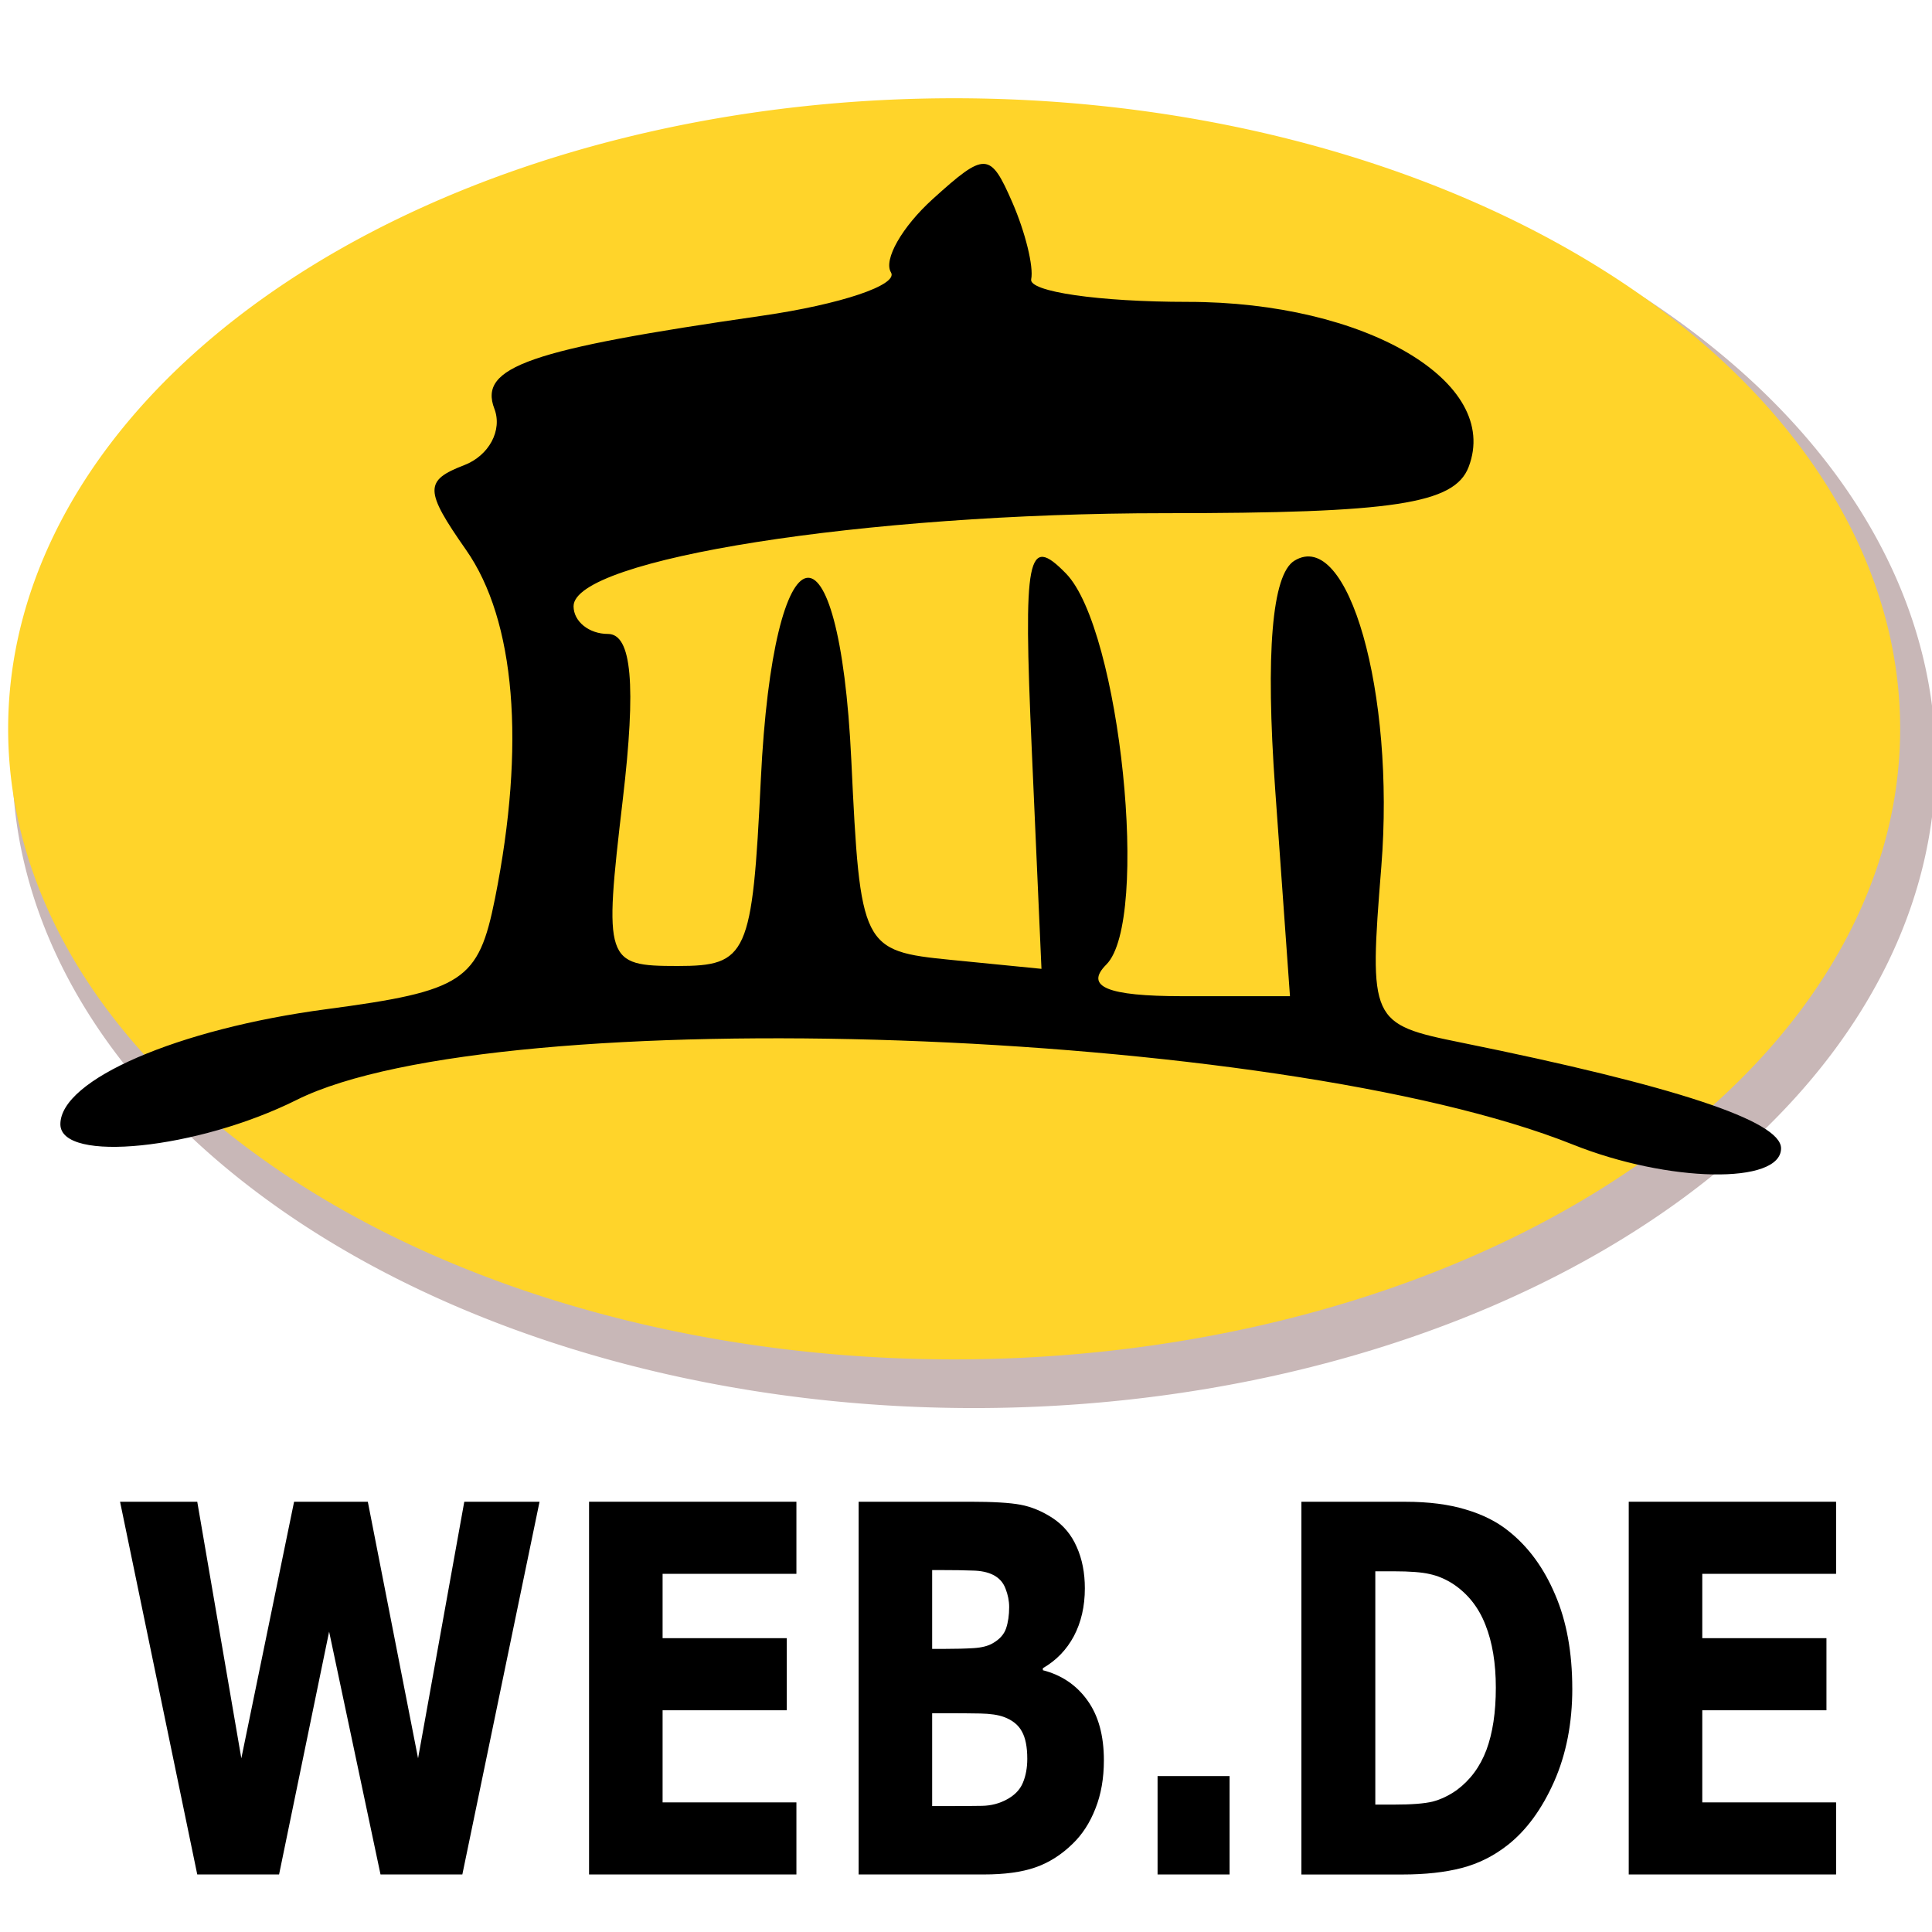 <?xml version="1.0" encoding="UTF-8" standalone="no"?>
<!-- Created with Inkscape (http://www.inkscape.org/) -->

<svg
   xmlns:dc="http://purl.org/dc/elements/1.1/"
   xmlns:cc="http://creativecommons.org/ns#"
   xmlns:rdf="http://www.w3.org/1999/02/22-rdf-syntax-ns#"
   xmlns:svg="http://www.w3.org/2000/svg"
   xmlns="http://www.w3.org/2000/svg"
   xmlns:sodipodi="http://sodipodi.sourceforge.net/DTD/sodipodi-0.dtd"
   xmlns:inkscape="http://www.inkscape.org/namespaces/inkscape"
   id="svg2930"
   version="1.1"
   inkscape:version="0.47 r22583"
   width="64"
   height="64"
   sodipodi:docname="icon.svg">
  <defs
     id="defs2934">
    <inkscape:perspective
       sodipodi:type="inkscape:persp3d"
       inkscape:vp_x="0 : 0.5 : 1"
       inkscape:vp_y="0 : 1000 : 0"
       inkscape:vp_z="1 : 0.5 : 1"
       inkscape:persp3d-origin="0.5 : 0.33333333 : 1"
       id="perspective2938" />
    <inkscape:perspective
       id="perspective2957"
       inkscape:persp3d-origin="0.5 : 0.33333333 : 1"
       inkscape:vp_z="1 : 0.5 : 1"
       inkscape:vp_y="0 : 1000 : 0"
       inkscape:vp_x="0 : 0.5 : 1"
       sodipodi:type="inkscape:persp3d" />
  </defs>
  <sodipodi:namedview
     pagecolor="#ffffff"
     bordercolor="#666666"
     borderopacity="1"
     objecttolerance="10"
     gridtolerance="10"
     guidetolerance="10"
     inkscape:pageopacity="0"
     inkscape:pageshadow="2"
     inkscape:window-width="1173"
     inkscape:window-height="621"
     id="namedview2932"
     showgrid="false"
     inkscape:zoom="3.6875"
     inkscape:cx="32"
     inkscape:cy="23.351533"
     inkscape:window-x="0"
     inkscape:window-y="0"
     inkscape:window-maximized="0"
     inkscape:current-layer="svg2930" />
  <path
     sodipodi:type="arc"
     style="fill:#c8b7b7"
     id="path2944-3"
     sodipodi:cx="30.508474"
     sodipodi:cy="23.59322"
     sodipodi:rx="32.40678"
     sodipodi:ry="21.423729"
     d="m 62.915,23.593 a 32.407,21.424 0 1 1 -64.814,0 32.407,21.424 0 1 1 64.814,0 z"
     transform="matrix(0.983,0,0,1,2.273,1.627)" />
  <path
     sodipodi:type="arc"
     style="fill:#ffd42a"
     id="path2944"
     sodipodi:cx="30.508474"
     sodipodi:cy="23.59322"
     sodipodi:rx="32.40678"
     sodipodi:ry="21.423729"
     d="m 62.915,23.593 a 32.407,21.424 0 1 1 -64.814,0 32.407,21.424 0 1 1 64.814,0 z"
     transform="matrix(0.967,0,0,0.975,2.106,1.14)" />
  <path
     style="fill:#000000"
     d="M 52.104,37.915 C 42.361,34.018 16.489,33.113 9.827,36.436 6.544,38.074 2,38.541 2,37.241 2,35.764 5.887,34.084 10.811,33.431 15.351,32.828 15.85,32.501 16.398,29.76 17.415,24.673 17.072,20.548 15.438,18.215 14.06,16.247 14.052,15.917 15.375,15.41 c 0.824,-0.316 1.275,-1.157 1.002,-1.869 -0.532,-1.386 1.139,-1.967 8.863,-3.081 2.607,-0.376 4.53,-1.023 4.274,-1.438 -0.256,-0.415 0.368,-1.509 1.387,-2.431 1.737,-1.572 1.902,-1.565 2.635,0.116 C 33.965,7.693 34.246,8.838 34.159,9.25 34.071,9.662 36.406,10 39.347,10 c 5.885,0 10.386,2.647 9.303,5.47 C 48.18,16.694 46.169,17 38.581,17 28.651,17 19,18.52 19,20.083 19,20.587 19.512,21 20.138,21 c 0.791,0 0.941,1.677 0.491,5.5 -0.629,5.352 -0.58,5.5 1.815,5.5 2.317,0 2.478,-0.362 2.759,-6.171 0.413,-8.567 2.6,-9.039 2.998,-0.646 0.294,6.209 0.351,6.322 3.299,6.614 l 3,0.297 -0.323,-7.297 C 33.893,18.384 34.031,17.682 35.314,19 37.108,20.842 38.102,30.498 36.649,31.951 35.917,32.683 36.679,33 39.166,33 l 3.566,0 -0.491,-6.864 c -0.322,-4.507 -0.104,-7.103 0.635,-7.56 1.787,-1.104 3.343,4.368 2.882,10.132 -0.411,5.134 -0.373,5.217 2.662,5.832 C 55.489,35.973 59,37.134 59,38.039 c 0,1.207 -3.737,1.14 -6.896,-0.124 z"
     id="path2878" />
  <path
     style="fill:#000000"
     d="M 40.917,12.361 C 41.726,11.66 28.446,12.126 24.5,12.937 c -2.598,0.534 -0.494,0.64 6,0.303 5.5,-0.285 10.188,-0.681 10.417,-0.88 z"
     id="path2942" />
  <g
     style="font-size:14px;font-style:normal;font-variant:normal;font-weight:bold;font-stretch:normal;text-align:start;line-height:125%;writing-mode:lr-tb;text-anchor:start;fill:#000000;fill-opacity:1;stroke:none;font-family:Verdana;-inkscape-font-specification:Verdana Bold"
     id="text2898"
     transform="matrix(0.933,0,0,1.213,2.543,-11.591)">
    <path
       d="m 16.431,50.567 -2.741,10.179 -2.905,0 -1.825,-6.631 -1.777,6.631 -2.905,0 -2.741,-10.179 2.741,0 1.565,7.007 1.873,-7.007 2.618,0 1.784,7.007 1.641,-7.007 2.673,0"
       id="path2903" />
    <path
       d="m 25.551,60.746 -7.362,0 0,-10.179 7.362,0 0,1.969 -4.751,0 0,1.757 4.409,0 0,1.969 -4.409,0 0,2.516 4.751,0 0,1.969"
       id="path2905" />
    <path
       d="m 36.468,57.629 c -10e-6,0.492 -0.1,0.932 -0.301,1.319 -0.196,0.387 -0.467,0.709 -0.813,0.964 -0.401,0.301 -0.843,0.515 -1.326,0.643 -0.479,0.128 -1.087,0.191 -1.825,0.191 l -4.443,0 0,-10.179 3.951,0 c 0.82,1e-5 1.42,0.027 1.798,0.082 0.383,0.055 0.761,0.175 1.135,0.362 0.387,0.196 0.674,0.46 0.861,0.793 0.191,0.328 0.287,0.704 0.287,1.128 -1e-5,0.492 -0.13,0.927 -0.39,1.306 -0.26,0.374 -0.627,0.665 -1.101,0.875 l 0,0.055 c 0.665,0.132 1.192,0.406 1.579,0.82 0.392,0.415 0.588,0.962 0.588,1.641 m -3.363,-4.184 c -7e-6,-0.169 -0.043,-0.337 -0.13,-0.506 -0.082,-0.169 -0.23,-0.294 -0.444,-0.376 -0.191,-0.073 -0.431,-0.112 -0.718,-0.116 -0.283,-0.009 -0.681,-0.014 -1.196,-0.014 l -0.246,0 0,2.153 0.41,0 c 0.415,6e-6 0.768,-0.007 1.06,-0.021 0.292,-0.014 0.522,-0.059 0.69,-0.137 0.237,-0.105 0.392,-0.239 0.465,-0.403 0.073,-0.169 0.109,-0.362 0.109,-0.581 m 0.643,4.143 c -7e-6,-0.324 -0.064,-0.572 -0.191,-0.745 -0.123,-0.178 -0.335,-0.31 -0.636,-0.396 -0.205,-0.059 -0.488,-0.091 -0.848,-0.096 -0.36,-0.005 -0.736,-0.007 -1.128,-0.007 l -0.574,0 0,2.536 0.191,0 c 0.738,2e-6 1.267,-0.002 1.586,-0.007 0.319,-0.005 0.613,-0.064 0.882,-0.178 0.273,-0.114 0.46,-0.264 0.561,-0.451 0.105,-0.191 0.157,-0.41 0.157,-0.656"
       id="path2907" />
    <path
       d="m 40.931,60.746 -2.557,0 0,-2.687 2.557,0 0,2.687"
       id="path2909" />
    <path
       d="m 53.099,55.667 c -1.1e-5,0.948 -0.216,1.798 -0.649,2.55 -0.433,0.747 -0.98,1.322 -1.641,1.723 -0.497,0.301 -1.041,0.51 -1.634,0.629 -0.592,0.118 -1.294,0.178 -2.105,0.178 l -3.589,0 0,-10.179 3.691,0 c 0.829,1e-5 1.545,0.071 2.146,0.212 0.602,0.137 1.107,0.333 1.518,0.588 0.702,0.428 1.253,1.007 1.654,1.736 0.406,0.725 0.608,1.579 0.608,2.563 m -2.714,-0.021 c -8e-6,-0.67 -0.123,-1.242 -0.369,-1.716 -0.242,-0.479 -0.627,-0.852 -1.155,-1.121 -0.269,-0.132 -0.545,-0.221 -0.827,-0.267 -0.278,-0.05 -0.7,-0.075 -1.265,-0.075 l -0.663,0 0,6.371 0.663,0 c 0.624,2e-6 1.082,-0.027 1.374,-0.082 0.292,-0.059 0.576,-0.164 0.854,-0.314 0.479,-0.273 0.829,-0.638 1.053,-1.094 0.223,-0.46 0.335,-1.028 0.335,-1.702"
       id="path2911" />
    <path
       d="m 62.465,60.746 -7.362,0 0,-10.179 7.362,0 0,1.969 -4.751,0 0,1.757 4.409,0 0,1.969 -4.409,0 0,2.516 4.751,0 0,1.969"
       id="path2913" />
  </g>
</svg>
